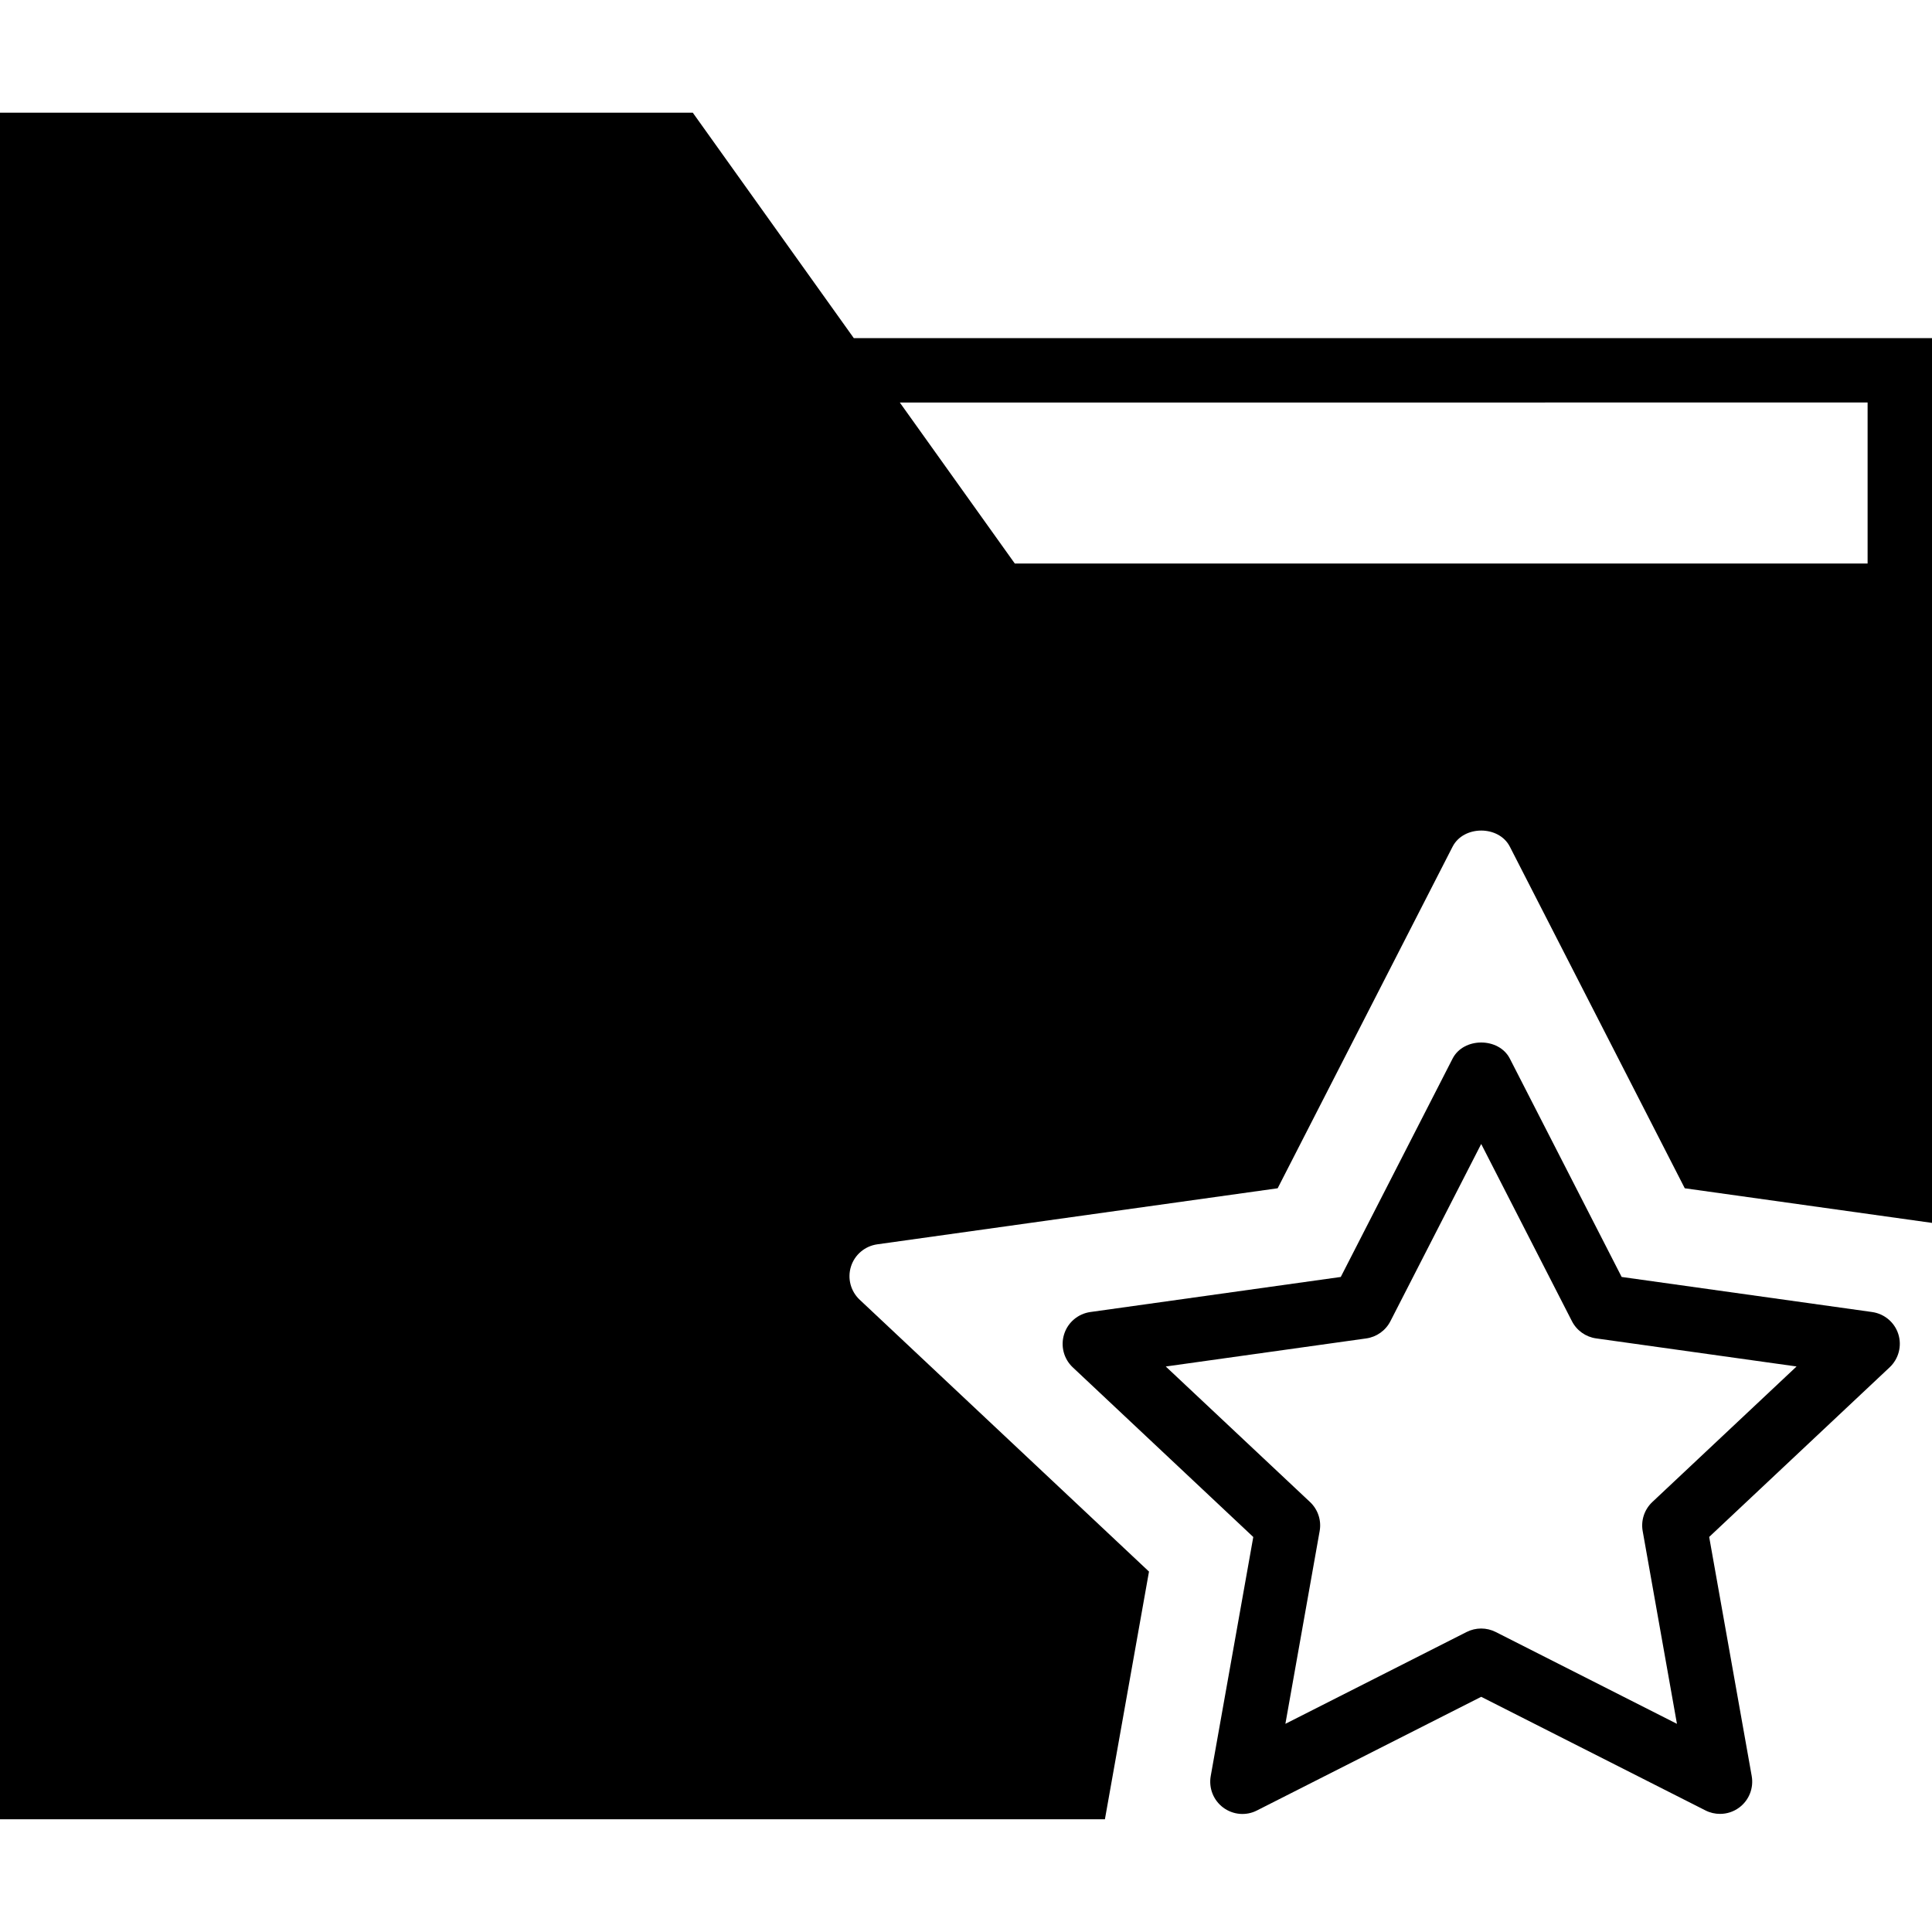 <?xml version="1.0" encoding="iso-8859-1"?>
<!-- Generator: Adobe Illustrator 18.0.0, SVG Export Plug-In . SVG Version: 6.00 Build 0)  -->
<!DOCTYPE svg PUBLIC "-//W3C//DTD SVG 1.1//EN" "http://www.w3.org/Graphics/SVG/1.1/DTD/svg11.dtd">
<svg version="1.1" id="Capa_1" xmlns="http://www.w3.org/2000/svg" xmlns:xlink="http://www.w3.org/1999/xlink" x="0px" y="0px"
	 viewBox="0 0 60 60" style="enable-background:new 0 0 60 60;" xml:space="preserve">
<g>
	<path d="M58.139,40.746l-7.777-1.089l-3.472-6.78c-0.342-0.668-1.438-0.668-1.779,0l-3.472,6.78l-7.777,1.089
		c-0.381,0.054-0.698,0.32-0.814,0.688s-0.012,0.768,0.269,1.031l5.605,5.268L37.6,55.158c-0.066,0.373,0.084,0.752,0.388,0.978
		c0.305,0.227,0.711,0.263,1.049,0.089L46,52.696l6.964,3.528c0.143,0.073,0.298,0.108,0.452,0.108c0.211,0,0.421-0.066,0.597-0.197
		c0.304-0.226,0.454-0.604,0.388-0.978l-1.321-7.426l5.605-5.268c0.28-0.264,0.385-0.664,0.269-1.031S58.52,40.8,58.139,40.746z
		 M51.315,46.646c-0.246,0.231-0.359,0.571-0.3,0.903l1.064,5.986l-5.628-2.852c-0.143-0.072-0.297-0.108-0.452-0.108
		s-0.31,0.036-0.452,0.108l-5.628,2.852l1.064-5.986c0.06-0.332-0.054-0.672-0.3-0.903l-4.479-4.208l6.225-0.872
		c0.322-0.045,0.603-0.244,0.751-0.534L46,35.527l2.818,5.504c0.148,0.29,0.429,0.489,0.751,0.534l6.225,0.872L51.315,46.646z"/>
	<path d="M26.515,10.5l-5-7H0v53h34.314l1.369-7.693l-8.986-8.444c-0.28-0.264-0.385-0.664-0.269-1.031s0.434-0.634,0.814-0.688
		l12.437-1.741l5.432-10.608c0.342-0.668,1.438-0.668,1.779,0l5.432,10.608L60,37.978V19.5v-2v-7H26.515z M58,17.5H31.515l-3.571-5
		H58V17.5z"/>
</g>
<g>
</g>
<g>
</g>
<g>
</g>
<g>
</g>
<g>
</g>
<g>
</g>
<g>
</g>
<g>
</g>
<g>
</g>
<g>
</g>
<g>
</g>
<g>
</g>
<g>
</g>
<g>
</g>
<g>
</g>
</svg>
